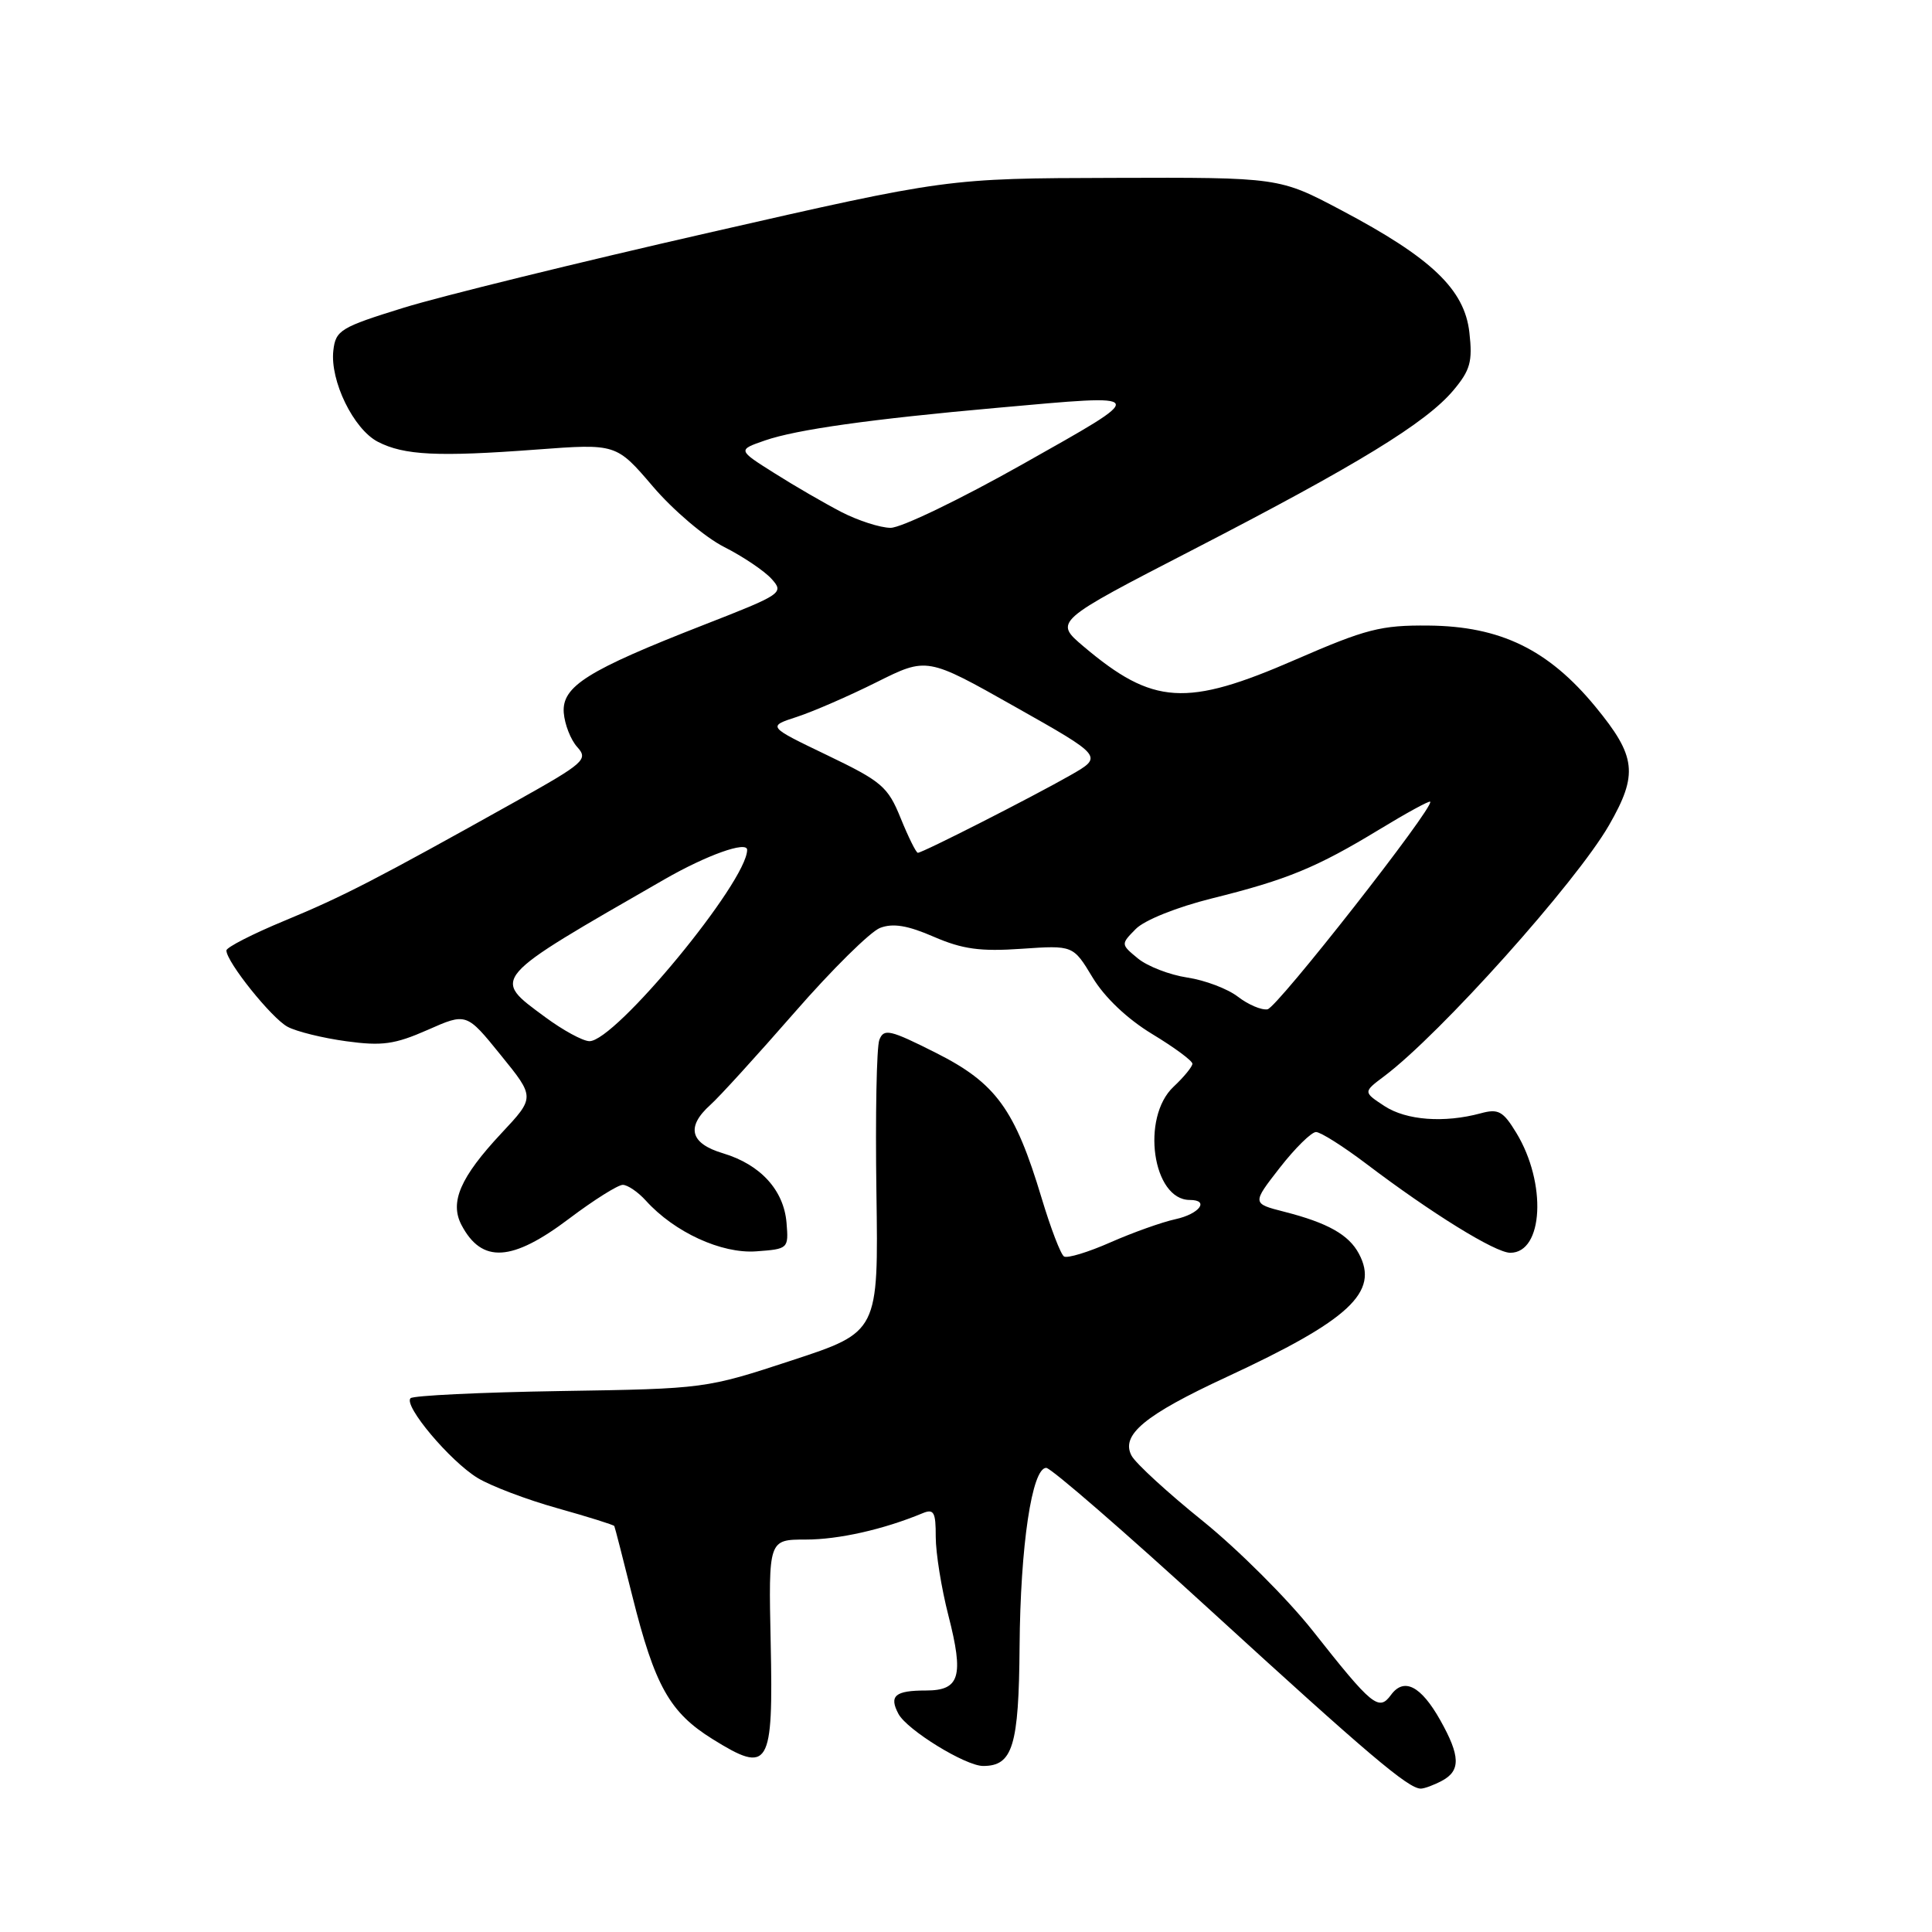 <?xml version="1.0" encoding="UTF-8" standalone="no"?>
<!DOCTYPE svg PUBLIC "-//W3C//DTD SVG 1.1//EN" "http://www.w3.org/Graphics/SVG/1.1/DTD/svg11.dtd" >
<svg xmlns="http://www.w3.org/2000/svg" xmlns:xlink="http://www.w3.org/1999/xlink" version="1.1" viewBox="0 0 256 256">
 <g >
 <path fill="currentColor"
d=" M 191.07 235.96 C 193.56 234.63 193.51 232.68 190.84 227.93 C 188.28 223.38 186.03 222.23 184.31 224.59 C 182.70 226.79 181.82 226.07 173.94 216.08 C 170.61 211.87 164.07 205.34 159.41 201.57 C 154.74 197.81 150.48 193.90 149.94 192.89 C 148.47 190.15 151.66 187.50 162.51 182.47 C 178.83 174.90 182.79 171.21 180.06 166.12 C 178.72 163.60 175.91 162.03 170.20 160.57 C 165.89 159.47 165.89 159.47 169.58 154.73 C 171.61 152.13 173.77 150.00 174.38 150.00 C 175.00 150.01 177.97 151.89 181.00 154.18 C 189.66 160.75 198.14 166.00 200.12 166.00 C 204.51 166.00 204.97 156.77 200.92 150.11 C 199.17 147.23 198.54 146.88 196.20 147.52 C 191.36 148.83 186.34 148.45 183.45 146.56 C 180.62 144.70 180.62 144.70 183.42 142.60 C 190.84 137.03 208.82 116.95 213.20 109.35 C 217.09 102.58 216.82 100.23 211.40 93.64 C 205.16 86.06 198.81 82.98 189.29 82.89 C 182.98 82.83 181.03 83.33 171.65 87.41 C 157.17 93.72 152.79 93.44 143.58 85.66 C 139.66 82.34 139.66 82.34 158.15 72.80 C 179.87 61.59 188.96 56.03 192.58 51.72 C 194.82 49.05 195.14 47.92 194.70 44.05 C 194.06 38.35 189.68 34.17 177.74 27.86 C 169.50 23.50 169.50 23.50 147.50 23.57 C 125.50 23.63 125.50 23.63 93.98 30.82 C 76.65 34.77 58.42 39.25 53.48 40.78 C 45.11 43.37 44.48 43.76 44.17 46.44 C 43.71 50.44 46.84 56.87 50.07 58.54 C 53.54 60.33 58.00 60.55 71.08 59.57 C 81.66 58.78 81.66 58.78 86.52 64.47 C 89.19 67.60 93.43 71.20 95.94 72.47 C 98.45 73.74 101.28 75.65 102.23 76.70 C 103.92 78.57 103.66 78.74 93.23 82.81 C 77.84 88.82 74.45 90.94 74.70 94.43 C 74.82 95.98 75.62 98.03 76.49 98.99 C 77.98 100.63 77.44 101.10 68.29 106.22 C 49.79 116.56 45.48 118.78 37.75 121.98 C 33.49 123.74 30.00 125.53 30.00 125.94 C 30.00 127.45 35.99 134.92 38.10 136.05 C 39.28 136.69 42.79 137.55 45.88 137.97 C 50.62 138.62 52.30 138.39 56.66 136.47 C 61.81 134.19 61.81 134.19 66.35 139.80 C 70.90 145.40 70.90 145.40 66.43 150.17 C 60.99 155.99 59.56 159.29 61.15 162.32 C 63.85 167.44 67.84 167.20 75.42 161.47 C 78.68 159.01 81.88 157.00 82.52 157.00 C 83.16 157.00 84.55 157.95 85.59 159.10 C 89.37 163.28 95.60 166.14 100.19 165.81 C 104.45 165.50 104.50 165.46 104.22 162.03 C 103.86 157.70 100.77 154.31 95.81 152.82 C 91.44 151.52 90.87 149.33 94.13 146.40 C 95.30 145.36 100.31 139.85 105.27 134.17 C 110.22 128.49 115.33 123.44 116.62 122.95 C 118.33 122.30 120.27 122.62 123.74 124.13 C 127.53 125.77 129.90 126.10 135.35 125.72 C 142.20 125.25 142.20 125.25 144.78 129.53 C 146.38 132.18 149.38 135.02 152.68 137.02 C 155.61 138.79 158.00 140.56 158.00 140.95 C 158.00 141.33 156.88 142.71 155.50 144.00 C 151.15 148.08 152.72 159.00 157.65 159.00 C 160.32 159.00 158.93 160.86 155.75 161.55 C 153.96 161.94 150.09 163.32 147.14 164.62 C 144.20 165.92 141.43 166.76 140.99 166.49 C 140.55 166.22 139.22 162.74 138.02 158.75 C 134.48 146.97 131.96 143.51 124.04 139.52 C 117.91 136.43 117.12 136.25 116.52 137.78 C 116.15 138.73 115.98 147.82 116.13 157.99 C 116.40 176.49 116.40 176.49 104.95 180.25 C 93.54 184.00 93.44 184.02 74.27 184.32 C 63.69 184.49 54.75 184.92 54.40 185.27 C 53.43 186.24 59.64 193.62 63.29 195.84 C 65.05 196.91 69.82 198.72 73.87 199.85 C 77.93 200.99 81.32 202.05 81.40 202.21 C 81.48 202.37 82.55 206.53 83.78 211.46 C 86.76 223.39 88.74 226.91 94.42 230.44 C 101.93 235.11 102.47 234.21 102.12 217.67 C 101.83 204.00 101.83 204.00 106.76 204.00 C 111.13 204.00 117.08 202.66 122.25 200.51 C 123.74 199.89 124.00 200.36 123.99 203.64 C 123.99 205.76 124.74 210.46 125.67 214.07 C 127.74 222.15 127.18 224.00 122.70 224.00 C 118.60 224.00 117.77 224.70 119.05 227.10 C 120.20 229.24 127.94 234.00 130.27 234.00 C 134.19 234.00 135.00 231.37 135.10 218.18 C 135.20 204.80 136.74 194.50 138.63 194.50 C 139.26 194.50 149.11 203.05 160.53 213.50 C 181.26 232.46 186.61 237.00 188.26 237.00 C 188.74 237.00 190.00 236.53 191.07 235.96 Z  M 72.25 134.78 C 65.11 129.51 64.78 129.89 88.06 116.51 C 93.63 113.31 99.00 111.39 99.00 112.61 C 99.00 116.81 81.48 138.05 78.09 137.96 C 77.21 137.94 74.59 136.51 72.25 134.78 Z  M 164.03 132.07 C 162.67 131.02 159.66 129.88 157.32 129.53 C 154.99 129.18 152.05 128.04 150.79 127.01 C 148.50 125.12 148.50 125.12 150.50 123.09 C 151.65 121.92 155.94 120.20 160.60 119.04 C 170.58 116.56 174.45 114.96 182.77 109.91 C 186.35 107.73 189.39 106.07 189.51 106.23 C 190.09 106.91 169.24 133.52 167.95 133.74 C 167.15 133.87 165.39 133.12 164.03 132.07 Z  M 119.35 108.43 C 117.65 104.23 116.85 103.55 109.59 100.06 C 101.68 96.26 101.68 96.26 105.59 94.99 C 107.74 94.29 112.50 92.22 116.16 90.39 C 122.83 87.06 122.83 87.06 134.50 93.65 C 146.18 100.24 146.18 100.24 141.84 102.72 C 136.81 105.59 122.25 113.00 121.62 113.00 C 121.39 113.00 120.37 110.94 119.35 108.43 Z  M 111.50 67.85 C 109.30 66.71 105.30 64.40 102.62 62.70 C 97.73 59.62 97.73 59.62 101.37 58.36 C 105.53 56.92 115.39 55.53 132.11 54.04 C 152.56 52.21 152.44 51.95 135.50 61.51 C 127.25 66.16 119.38 69.96 118.00 69.94 C 116.62 69.93 113.70 68.98 111.50 67.85 Z "/>
</g>
</svg>
